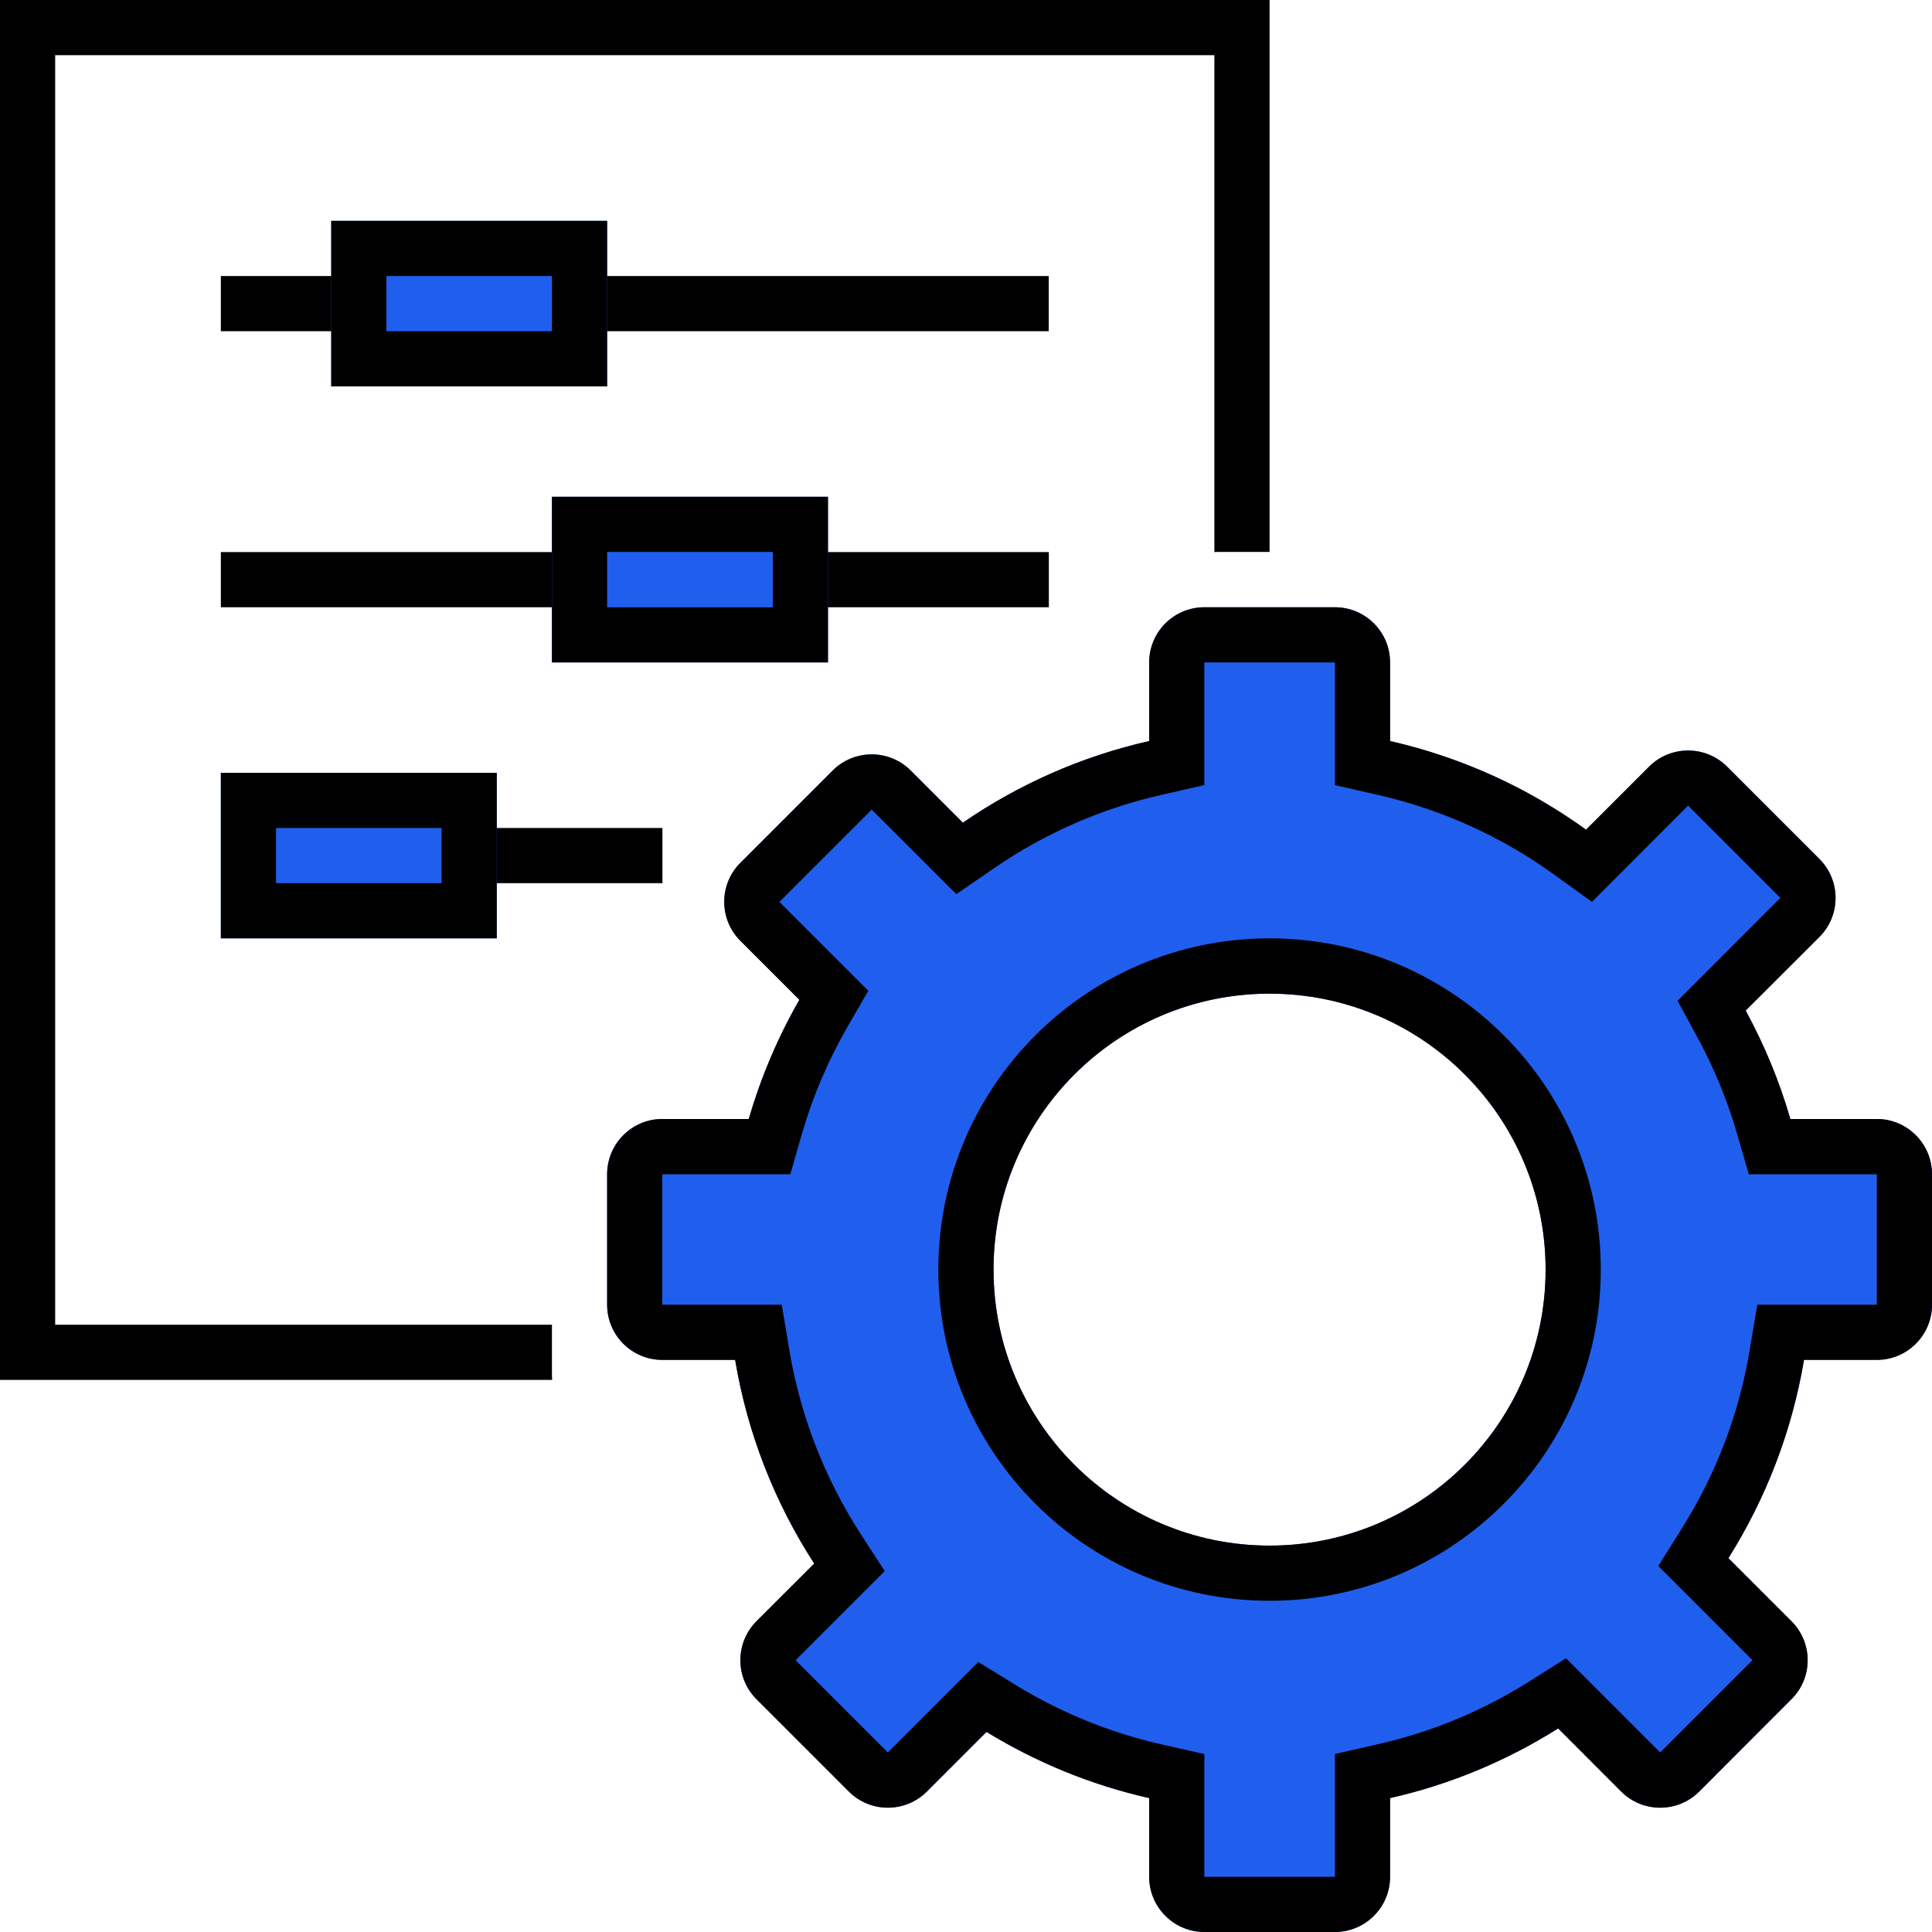 <svg width="16" height="16" viewBox="0 0 16 16" fill="none" xmlns="http://www.w3.org/2000/svg">
<path fill-rule="evenodd" clip-rule="evenodd" d="M9.974 5.029C9.722 5.029 9.517 5.233 9.517 5.486V6.137C8.955 6.264 8.434 6.497 7.974 6.813L7.542 6.381C7.364 6.203 7.074 6.203 6.896 6.381L6.132 7.145C5.953 7.324 5.953 7.613 6.132 7.792L6.62 8.28C6.443 8.588 6.302 8.919 6.201 9.267H5.485C5.233 9.267 5.028 9.472 5.028 9.725V10.805C5.028 11.058 5.233 11.262 5.485 11.262H6.088C6.191 11.876 6.418 12.447 6.743 12.949L6.265 13.426C6.087 13.605 6.087 13.894 6.265 14.072L7.03 14.837C7.208 15.015 7.497 15.015 7.676 14.837L8.17 14.343C8.58 14.594 9.034 14.782 9.517 14.891V15.543C9.517 15.795 9.722 16 9.974 16H11.055C11.307 16 11.512 15.795 11.512 15.543V14.891C12.013 14.778 12.482 14.58 12.904 14.314L13.426 14.837C13.604 15.015 13.894 15.015 14.072 14.837L14.836 14.072C15.015 13.894 15.015 13.605 14.836 13.426L14.314 12.904C14.623 12.412 14.84 11.857 14.94 11.262H15.543C15.795 11.262 16 11.058 16 10.805V9.725C16 9.472 15.795 9.267 15.543 9.267H14.827C14.736 8.953 14.611 8.652 14.457 8.369L15.067 7.76C15.246 7.581 15.246 7.292 15.067 7.113L14.303 6.349C14.125 6.171 13.835 6.171 13.657 6.349L13.135 6.871C12.656 6.525 12.106 6.272 11.512 6.137V5.486C11.512 5.233 11.307 5.029 11.055 5.029H9.974ZM10.514 12.8C11.776 12.8 12.8 11.777 12.8 10.514C12.8 9.252 11.776 8.229 10.514 8.229C9.252 8.229 8.228 9.252 8.228 10.514C8.228 11.777 9.252 12.8 10.514 12.8Z" fill="#205FED"/>
<path fill-rule="evenodd" clip-rule="evenodd" d="M9.974 6.502L9.618 6.583C9.114 6.697 8.646 6.906 8.233 7.19L7.92 7.405L7.219 6.705L6.455 7.469L7.191 8.205L7.016 8.508C6.857 8.785 6.73 9.082 6.64 9.394L6.545 9.725H5.485L5.485 10.805H6.474L6.538 11.187C6.631 11.737 6.835 12.25 7.126 12.701L7.327 13.011L6.589 13.749L7.353 14.513L8.102 13.764L8.409 13.953C8.777 14.179 9.184 14.347 9.618 14.446L9.974 14.526V15.543H11.055V14.526L11.41 14.445C11.86 14.344 12.281 14.166 12.66 13.928L12.969 13.733L13.749 14.513L14.513 13.749L13.733 12.969L13.927 12.66C14.205 12.219 14.4 11.72 14.489 11.187L14.553 10.805H15.543V9.725H14.483L14.387 9.394C14.306 9.112 14.194 8.842 14.056 8.588L13.893 8.288L14.744 7.436L13.98 6.672L13.184 7.469L12.868 7.241C12.438 6.931 11.944 6.704 11.41 6.583L11.055 6.502V5.486L9.974 5.486V6.502ZM6.265 14.072L7.03 14.837C7.208 15.015 7.497 15.015 7.676 14.837L8.17 14.343C8.58 14.594 9.034 14.782 9.517 14.891V15.543C9.517 15.795 9.722 16 9.974 16H11.055C11.307 16 11.512 15.795 11.512 15.543V14.891C12.013 14.778 12.482 14.58 12.904 14.314L13.426 14.837C13.604 15.015 13.894 15.015 14.072 14.837L14.836 14.072C15.015 13.894 15.015 13.605 14.836 13.426L14.314 12.904C14.623 12.412 14.84 11.857 14.94 11.262H15.543C15.795 11.262 16 11.058 16 10.805V9.725C16 9.472 15.795 9.267 15.543 9.267H14.827C14.736 8.953 14.611 8.652 14.457 8.369L15.067 7.76C15.246 7.581 15.246 7.292 15.067 7.113L14.303 6.349C14.125 6.171 13.835 6.171 13.657 6.349L13.135 6.871C12.656 6.525 12.106 6.272 11.512 6.137V5.486C11.512 5.233 11.307 5.029 11.055 5.029H9.974C9.722 5.029 9.517 5.233 9.517 5.486V6.137C8.955 6.264 8.434 6.497 7.974 6.813L7.542 6.381C7.364 6.203 7.074 6.203 6.896 6.381L6.132 7.145C5.953 7.324 5.953 7.613 6.132 7.792L6.62 8.28C6.443 8.588 6.302 8.919 6.201 9.267H5.485C5.233 9.267 5.028 9.472 5.028 9.725V10.805C5.028 11.058 5.233 11.262 5.485 11.262H6.088C6.191 11.876 6.418 12.447 6.743 12.949L6.265 13.426C6.087 13.605 6.087 13.894 6.265 14.072ZM13.257 10.514C13.257 12.029 12.029 13.257 10.514 13.257C8.999 13.257 7.771 12.029 7.771 10.514C7.771 8.999 8.999 7.771 10.514 7.771C12.029 7.771 13.257 8.999 13.257 10.514ZM12.8 10.514C12.8 11.777 11.776 12.8 10.514 12.8C9.252 12.8 8.228 11.777 8.228 10.514C8.228 9.252 9.252 8.229 10.514 8.229C11.776 8.229 12.8 9.252 12.8 10.514Z" fill="black"/>
<path d="M0.457 0.457H10.057V4.572C10.064 4.572 10.071 4.571 10.078 4.571H10.514V0H0V11.428H4.573C4.572 11.415 4.571 11.401 4.571 11.387V10.971H0.457V0.457Z" fill="black"/>
<rect x="4.571" y="2.286" width="4.114" height="0.457" fill="black"/>
<rect x="1.829" y="2.286" width="1.371" height="0.457" fill="black"/>
<rect x="1.829" y="4.572" width="3.2" height="0.457" fill="black"/>
<rect x="6.4" y="4.572" width="2.286" height="0.457" fill="black"/>
<rect x="3.657" y="6.857" width="1.829" height="0.457" fill="black"/>
<path d="M2.743 1.829H5.028V3.2H2.743V1.829Z" fill="#205FED"/>
<path fill-rule="evenodd" clip-rule="evenodd" d="M4.571 2.286H3.2V2.743H4.571V2.286ZM2.743 1.829V3.2H5.028V1.829H2.743Z" fill="black"/>
<path d="M4.571 4.114H6.857V5.486H4.571V4.114Z" fill="#205FED"/>
<path fill-rule="evenodd" clip-rule="evenodd" d="M6.4 4.571H5.028V5.029H6.4V4.571ZM4.571 4.114V5.486H6.857V4.114H4.571Z" fill="black"/>
<path d="M1.829 6.4H4.114V7.771H1.829V6.4Z" fill="#205FED"/>
<path fill-rule="evenodd" clip-rule="evenodd" d="M3.657 6.857H2.286V7.314H3.657V6.857ZM1.829 6.4V7.771H4.114V6.4H1.829Z" fill="black"/>
</svg>
